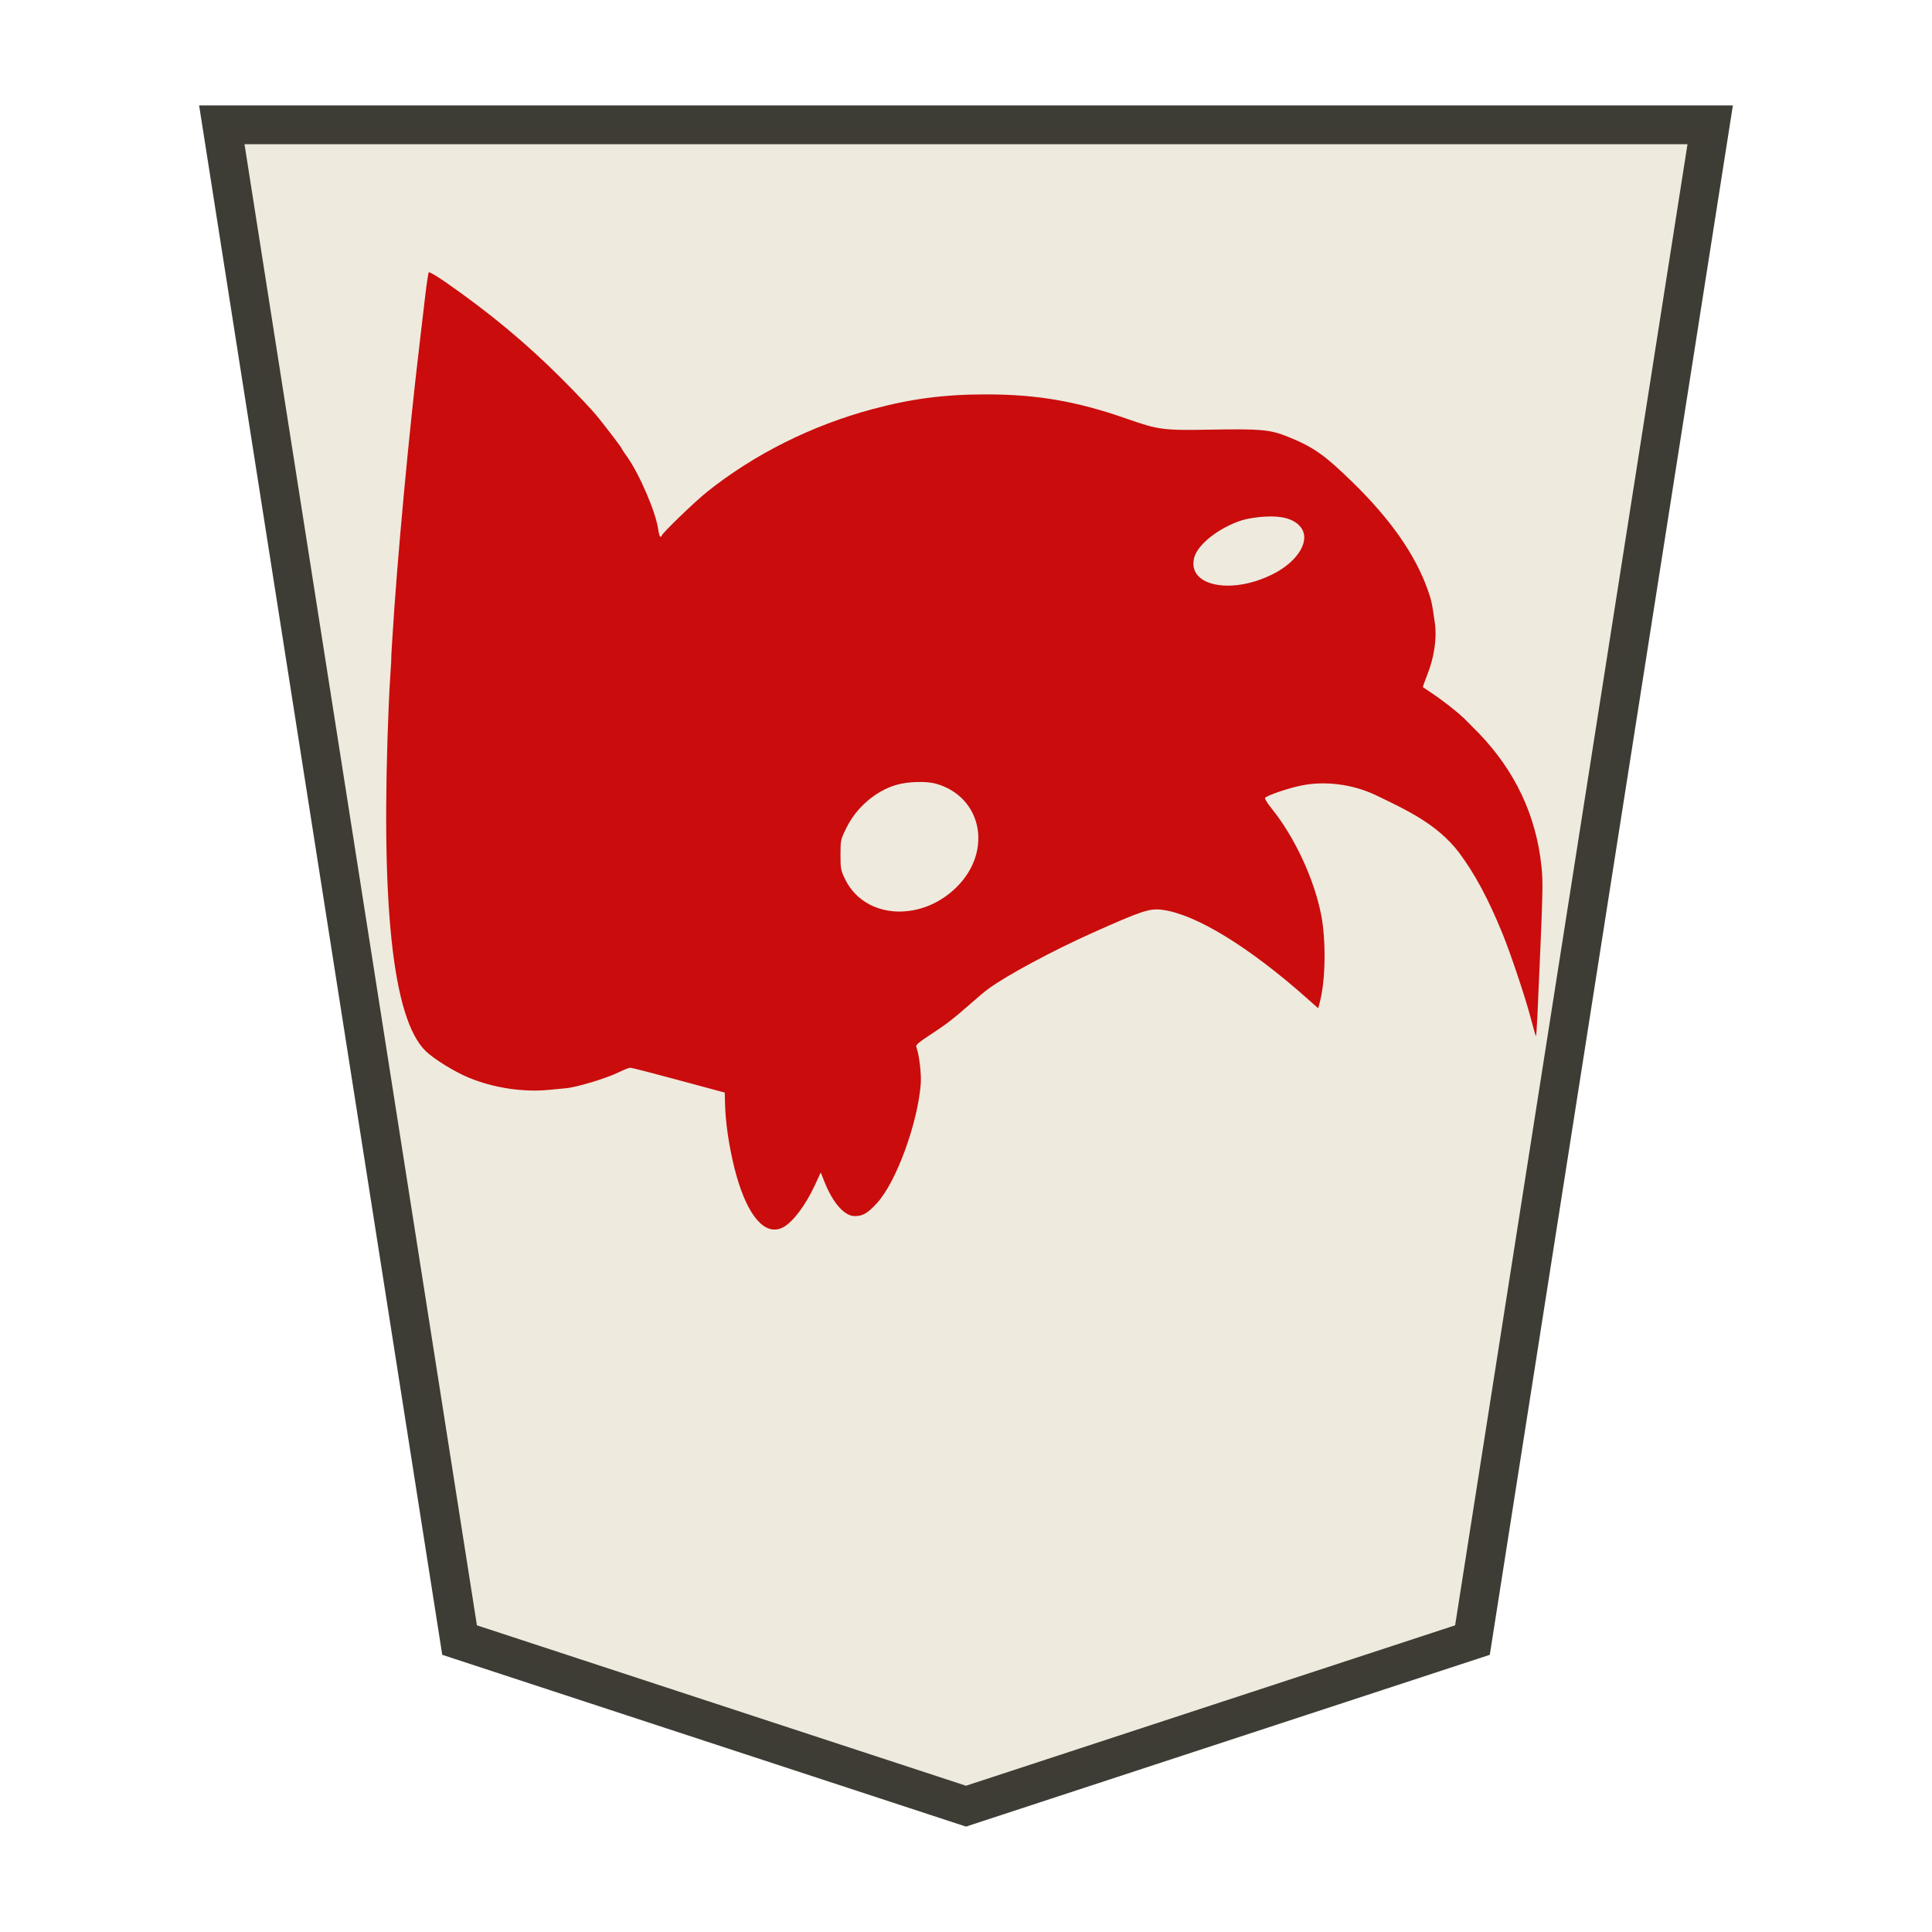 <?xml version="1.0" encoding="UTF-8" standalone="no"?>
<svg
   width="52.157"
   height="52.157"
   version="1.1"
   id="svg10503"
   sodipodi:docname="Rhino DOWN.svg"
   inkscape:version="1.3 (0e150ed6c4, 2023-07-21)"
   xml:space="preserve"
   xmlns:inkscape="http://www.inkscape.org/namespaces/inkscape"
   xmlns:sodipodi="http://sodipodi.sourceforge.net/DTD/sodipodi-0.dtd"
   xmlns="http://www.w3.org/2000/svg"
   xmlns:svg="http://www.w3.org/2000/svg"
   xmlns:rdf="http://www.w3.org/1999/02/22-rdf-syntax-ns#"
   xmlns:cc="http://creativecommons.org/ns#"
   xmlns:dc="http://purl.org/dc/elements/1.1/"><defs
     id="defs10507" /><sodipodi:namedview
     pagecolor="#ffffff"
     bordercolor="#666666"
     borderopacity="1"
     objecttolerance="10"
     gridtolerance="10"
     guidetolerance="10"
     inkscape:pageopacity="0"
     inkscape:pageshadow="2"
     inkscape:window-width="3840"
     inkscape:window-height="2036"
     id="namedview10505"
     showgrid="false"
     inkscape:zoom="13.665732"
     inkscape:cx="65.89475"
     inkscape:cy="45.588484"
     inkscape:window-x="3828"
     inkscape:window-y="-12"
     inkscape:window-maximized="1"
     inkscape:current-layer="svg10503"
     inkscape:showpageshadow="2"
     inkscape:pagecheckerboard="0"
     inkscape:deskcolor="#d1d1d1" /><path
     d="m 26.078,48.76 13.673,-4.484 6.418,-40.907 H 5.988 l 6.419,40.907 z"
     opacity="0.98"
     fill="#fee572"
     fill-opacity=".992"
     stroke="#000000"
     stroke-width="1.048"
     id="path10471"
     style="fill:#ede9dd;fill-opacity:1;stroke:#393830;stroke-opacity:0.992" /><path
     id="path5"
     style="fill:#ca0c0c;fill-opacity:1;stroke-width:0.04"
     d="m 20.942,33.193 c 0.066,-0.005 0.132,-0.025 0.199,-0.06 0.262,-0.138 0.606,-0.593 0.856,-1.135 l 0.16,-0.345 0.103,0.258 c 0.226,0.568 0.538,0.919 0.815,0.919 0.222,0 0.352,-0.077 0.61,-0.362 0.514,-0.568 1.09,-2.145 1.172,-3.21 0.021,-0.266 -0.046,-0.809 -0.121,-0.997 -0.019,-0.048 0.072,-0.127 0.367,-0.319 0.438,-0.285 0.645,-0.445 1.113,-0.858 0.176,-0.156 0.383,-0.33 0.461,-0.386 0.494,-0.363 1.731,-1.029 2.803,-1.509 1.355,-0.606 1.557,-0.673 1.902,-0.627 0.899,0.12 2.33,0.995 3.885,2.374 l 0.32,0.284 0.049,-0.189 c 0.15,-0.582 0.164,-1.649 0.031,-2.331 -0.191,-0.977 -0.719,-2.109 -1.342,-2.878 -0.114,-0.14 -0.191,-0.269 -0.173,-0.285 0.08,-0.073 0.625,-0.258 0.974,-0.33 0.636,-0.132 1.379,-0.039 2,0.252 0.852,0.409 1.678,0.791 2.263,1.558 0.426,0.572 0.787,1.244 1.164,2.165 0.229,0.559 0.628,1.751 0.776,2.317 0.065,0.25 0.126,0.462 0.135,0.471 0.009,0.009 0.027,-0.241 0.041,-0.555 0.151,-3.388 0.156,-3.575 0.109,-4.027 -0.144,-1.367 -0.704,-2.561 -1.679,-3.581 l -0.443,-0.447 -0.004,0.004 c -0.103,-0.11 -0.532,-0.45 -0.799,-0.628 -0.143,-0.095 -0.267,-0.179 -0.274,-0.185 -0.008,-0.006 0.043,-0.152 0.112,-0.324 0.187,-0.463 0.267,-0.991 0.211,-1.394 -0.076,-0.546 -0.095,-0.632 -0.198,-0.921 -0.34,-0.948 -0.999,-1.89 -2.018,-2.886 -0.762,-0.745 -1.063,-0.957 -1.752,-1.235 -0.481,-0.194 -0.722,-0.216 -2.103,-0.192 -1.268,0.022 -1.385,0.007 -2.252,-0.296 -1.354,-0.473 -2.417,-0.656 -3.8,-0.656 -1.12,3.2e-5 -2.016,0.117 -3.068,0.4 -1.64,0.441 -3.185,1.215 -4.461,2.233 -0.333,0.266 -1.221,1.124 -1.221,1.179 0,0.018 -0.016,0.032 -0.035,0.032 -0.019,0 -0.047,-0.089 -0.061,-0.199 -0.06,-0.455 -0.509,-1.501 -0.843,-1.966 -0.078,-0.109 -0.143,-0.207 -0.143,-0.217 0,-0.022 -0.34,-0.47 -0.658,-0.867 -0.131,-0.163 -0.563,-0.621 -0.961,-1.018 C 14.212,9.27 13.217,8.444 12.041,7.626 c -0.241,-0.168 -0.451,-0.292 -0.465,-0.275 -0.014,0.016 -0.057,0.3 -0.096,0.63 -0.038,0.33 -0.104,0.889 -0.146,1.241 -0.3,2.519 -0.614,5.906 -0.74,7.983 l -0.028,0.454 -0.005,0.198 c -0.002,0.076 -0.041,0.577 -0.064,1.117 -0.231,5.421 0.097,8.524 0.994,9.4 0.221,0.216 0.78,0.561 1.168,0.721 0.667,0.275 1.468,0.396 2.162,0.327 0.209,-0.021 0.408,-0.04 0.441,-0.042 0.286,-0.02 1.113,-0.269 1.456,-0.439 0.129,-0.064 0.264,-0.116 0.3,-0.116 0.036,3.21e-4 0.625,0.151 1.307,0.336 l 1.241,0.335 0.008,0.315 c 0.012,0.439 0.081,0.956 0.2,1.496 0.271,1.229 0.706,1.919 1.167,1.885 z m 3.433,-8.586 c -0.65,0.03 -1.26,-0.263 -1.555,-0.861 -0.121,-0.245 -0.13,-0.294 -0.13,-0.669 0,-0.394 0.004,-0.413 0.167,-0.742 0.266,-0.536 0.78,-0.978 1.33,-1.143 0.31,-0.093 0.814,-0.109 1.077,-0.036 1.244,0.349 1.543,1.81 0.57,2.784 -0.424,0.424 -0.953,0.643 -1.459,0.666 z m 8.752,-8.797 c -0.603,-0.005 -1.014,-0.284 -0.887,-0.759 0.098,-0.363 0.679,-0.814 1.302,-1.01 0.132,-0.042 0.411,-0.085 0.621,-0.095 0.453,-0.023 0.751,0.061 0.931,0.261 0.313,0.35 -0.031,0.947 -0.752,1.303 -0.423,0.209 -0.853,0.304 -1.215,0.3 z"
     sodipodi:nodetypes="sscccssssssssssccsssscssscsscccsssssssssssssssssssssssccsssssssscccssssssssssssssssss" /></svg>
